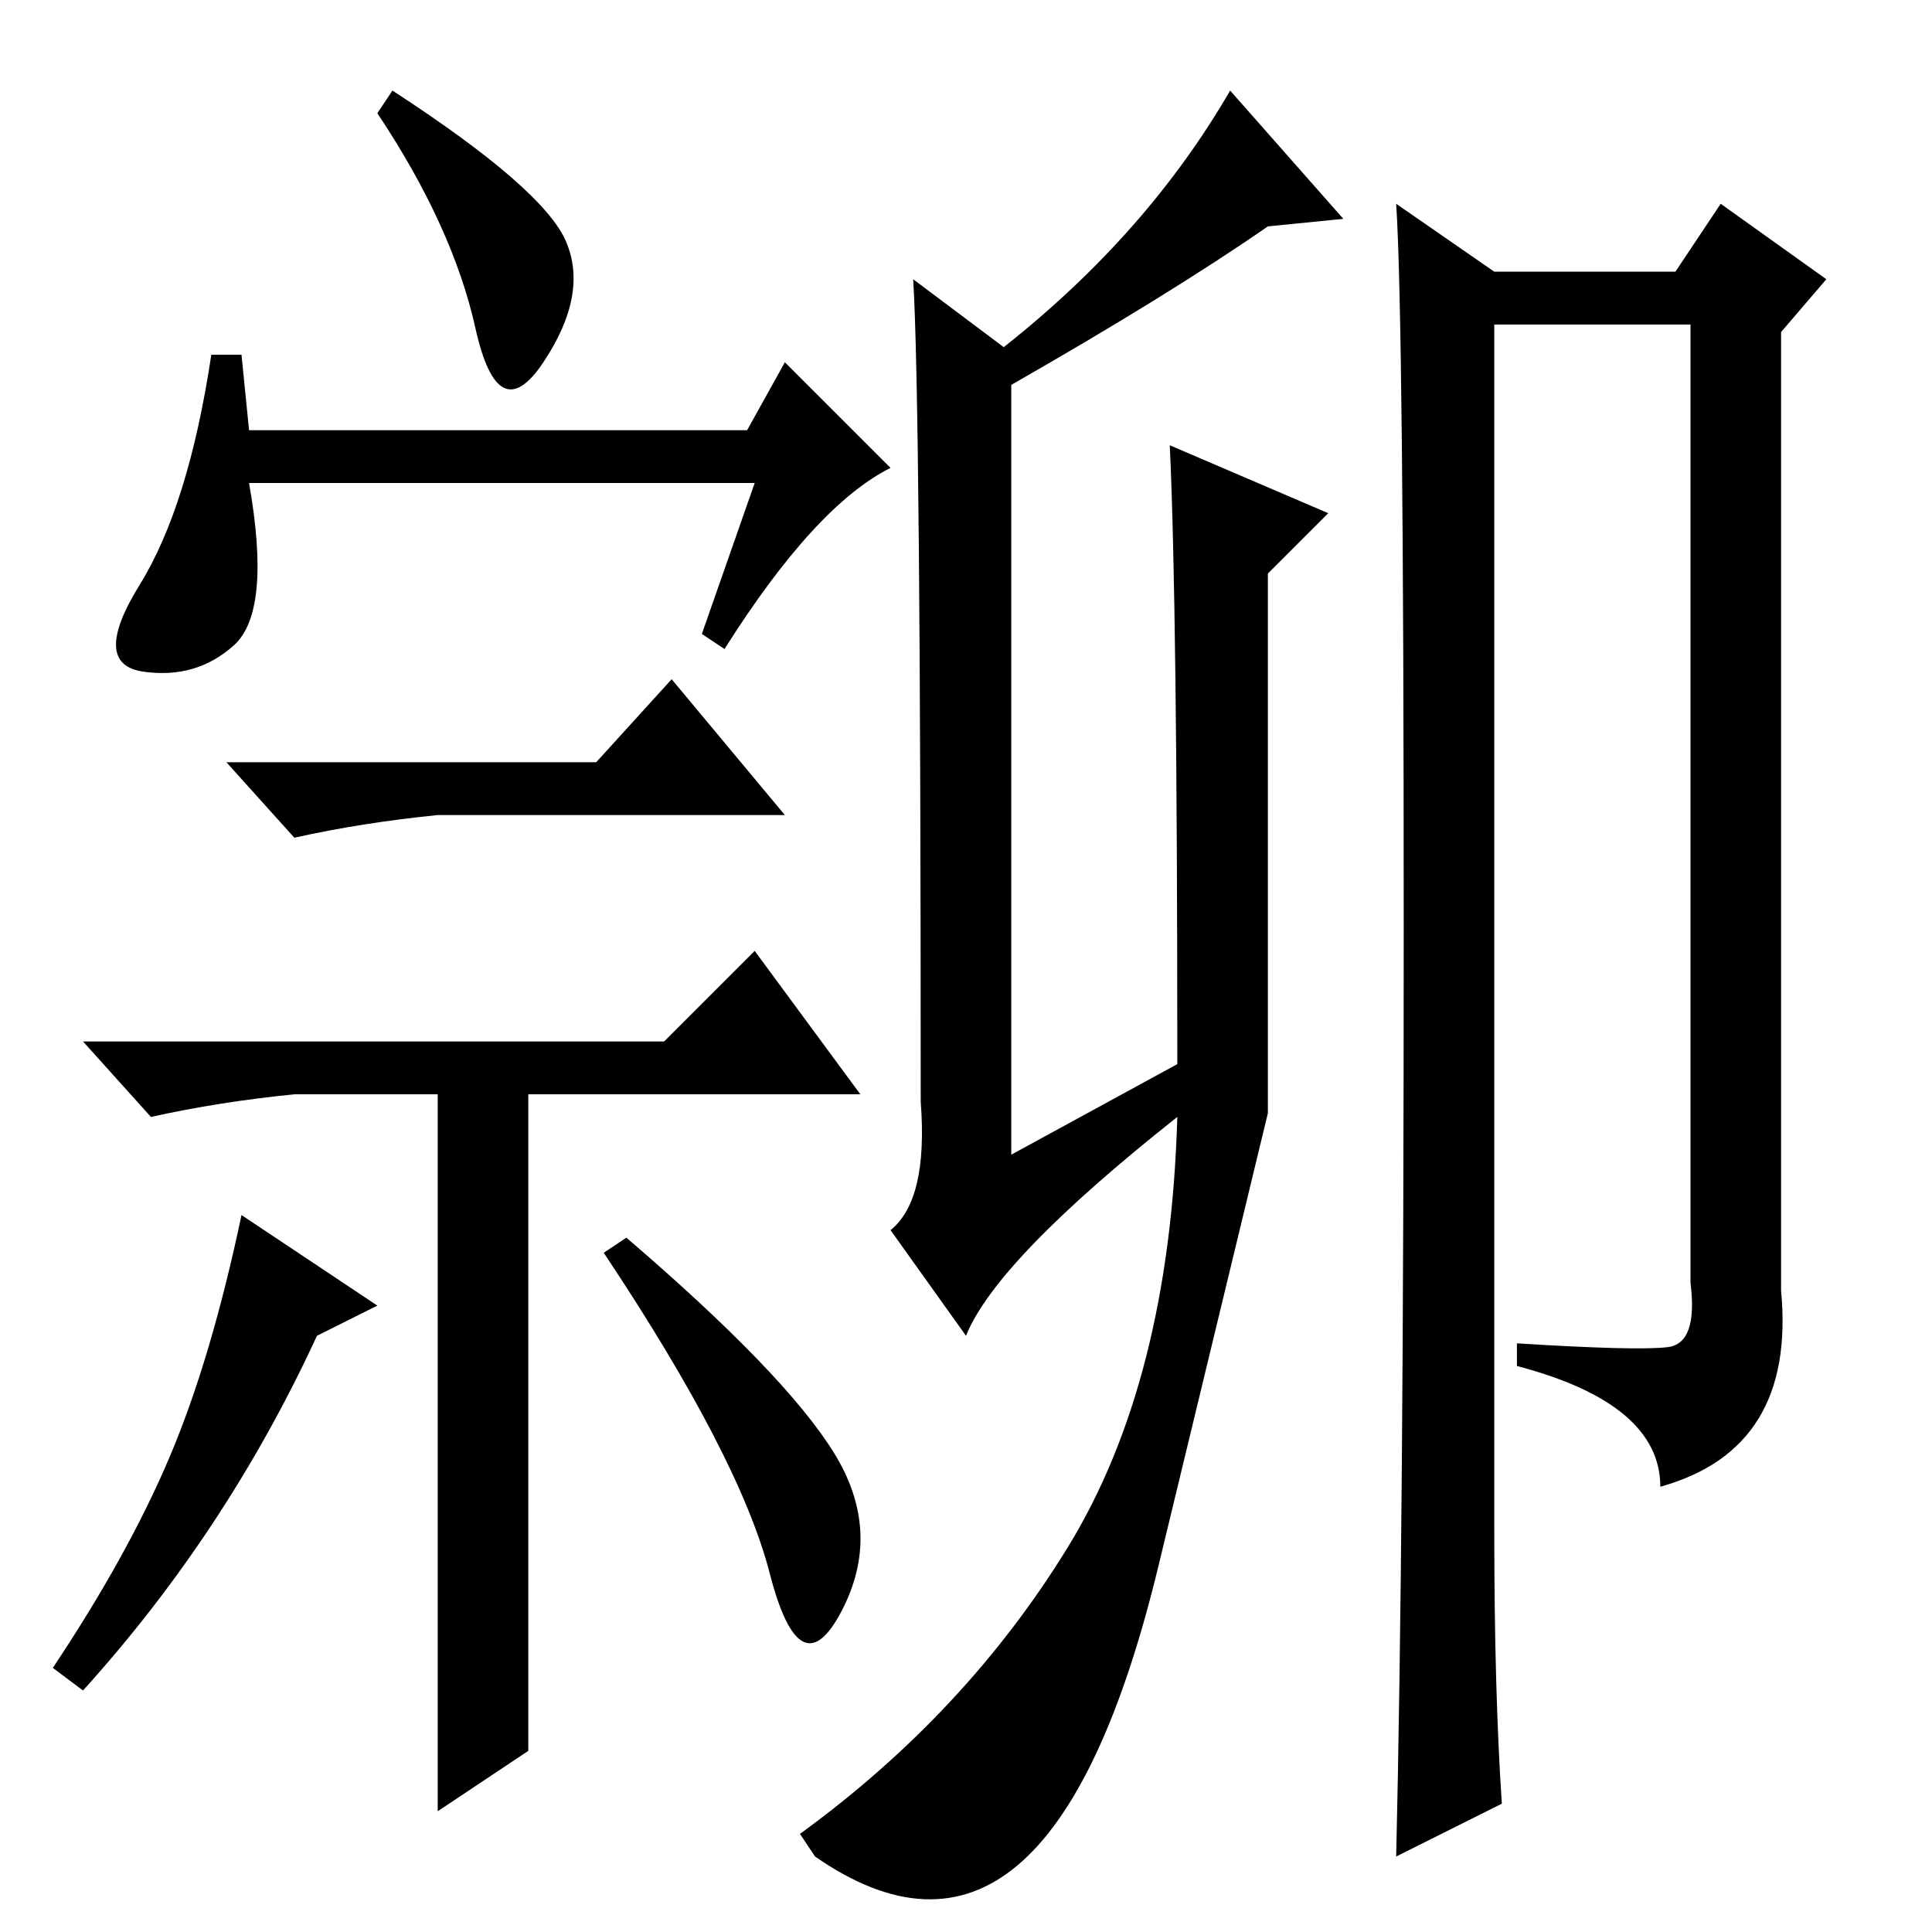 <?xml version="1.0" standalone="no"?>
<!DOCTYPE svg PUBLIC "-//W3C//DTD SVG 1.1//EN" "http://www.w3.org/Graphics/SVG/1.1/DTD/svg11.dtd" >
<svg xmlns="http://www.w3.org/2000/svg" xmlns:xlink="http://www.w3.org/1999/xlink" version="1.1" viewBox="0 -36 256 256">
  <g transform="matrix(1 0 0 -1 0 220)">
   <path fill="currentColor"
d="M75 224q3 -7 -3 -16t-9 4.5t-13 28.5l2 3q20 -13 23 -20zM31 170.5q-5 -4.5 -12 -3.5t-0.5 11.5t9.5 30.5h4l1 -10h66l5 9l14 -14q-10 -5 -22 -24l-3 2l7 20h-67q3 -17 -2 -21.5zM79 155l10 11l15 -18h-46q-10 -1 -19 -3l-9 10h49zM42 79q-12 -26 -31 -47l-4 3
q10 15 15.5 28t9.5 32l18 -12zM83 92q21 -18 27.5 -28.5t1 -21t-9.5 5t-22 42.5zM58 16v95h-19q-10 -1 -19 -3l-9 10h77l12 12l14 -19h-44v-87zM134 205v-102l22 12q0 61 -1 82l21 -9l-8 -8v-71.5t-14.5 -60t-45.5 -38.5l-2 3q22 16 35.5 38t14.5 57q-24 -19 -28 -29l-10 14
q5 4 4 17q0 93 -1 109l12 -9q19 15 30 34l15 -17l-10 -1q-13 -9 -34 -21zM199 17l-14 -7q1 42 1 123t-1 96l13 -9h24l6 9l14 -10l-6 -7v-127q2 -21 -16 -26q0 11 -19 16v3q16 -1 20 -0.5t3 8.5v127h-26v-160q0 -21 1 -36z" />
  </g>

</svg>
